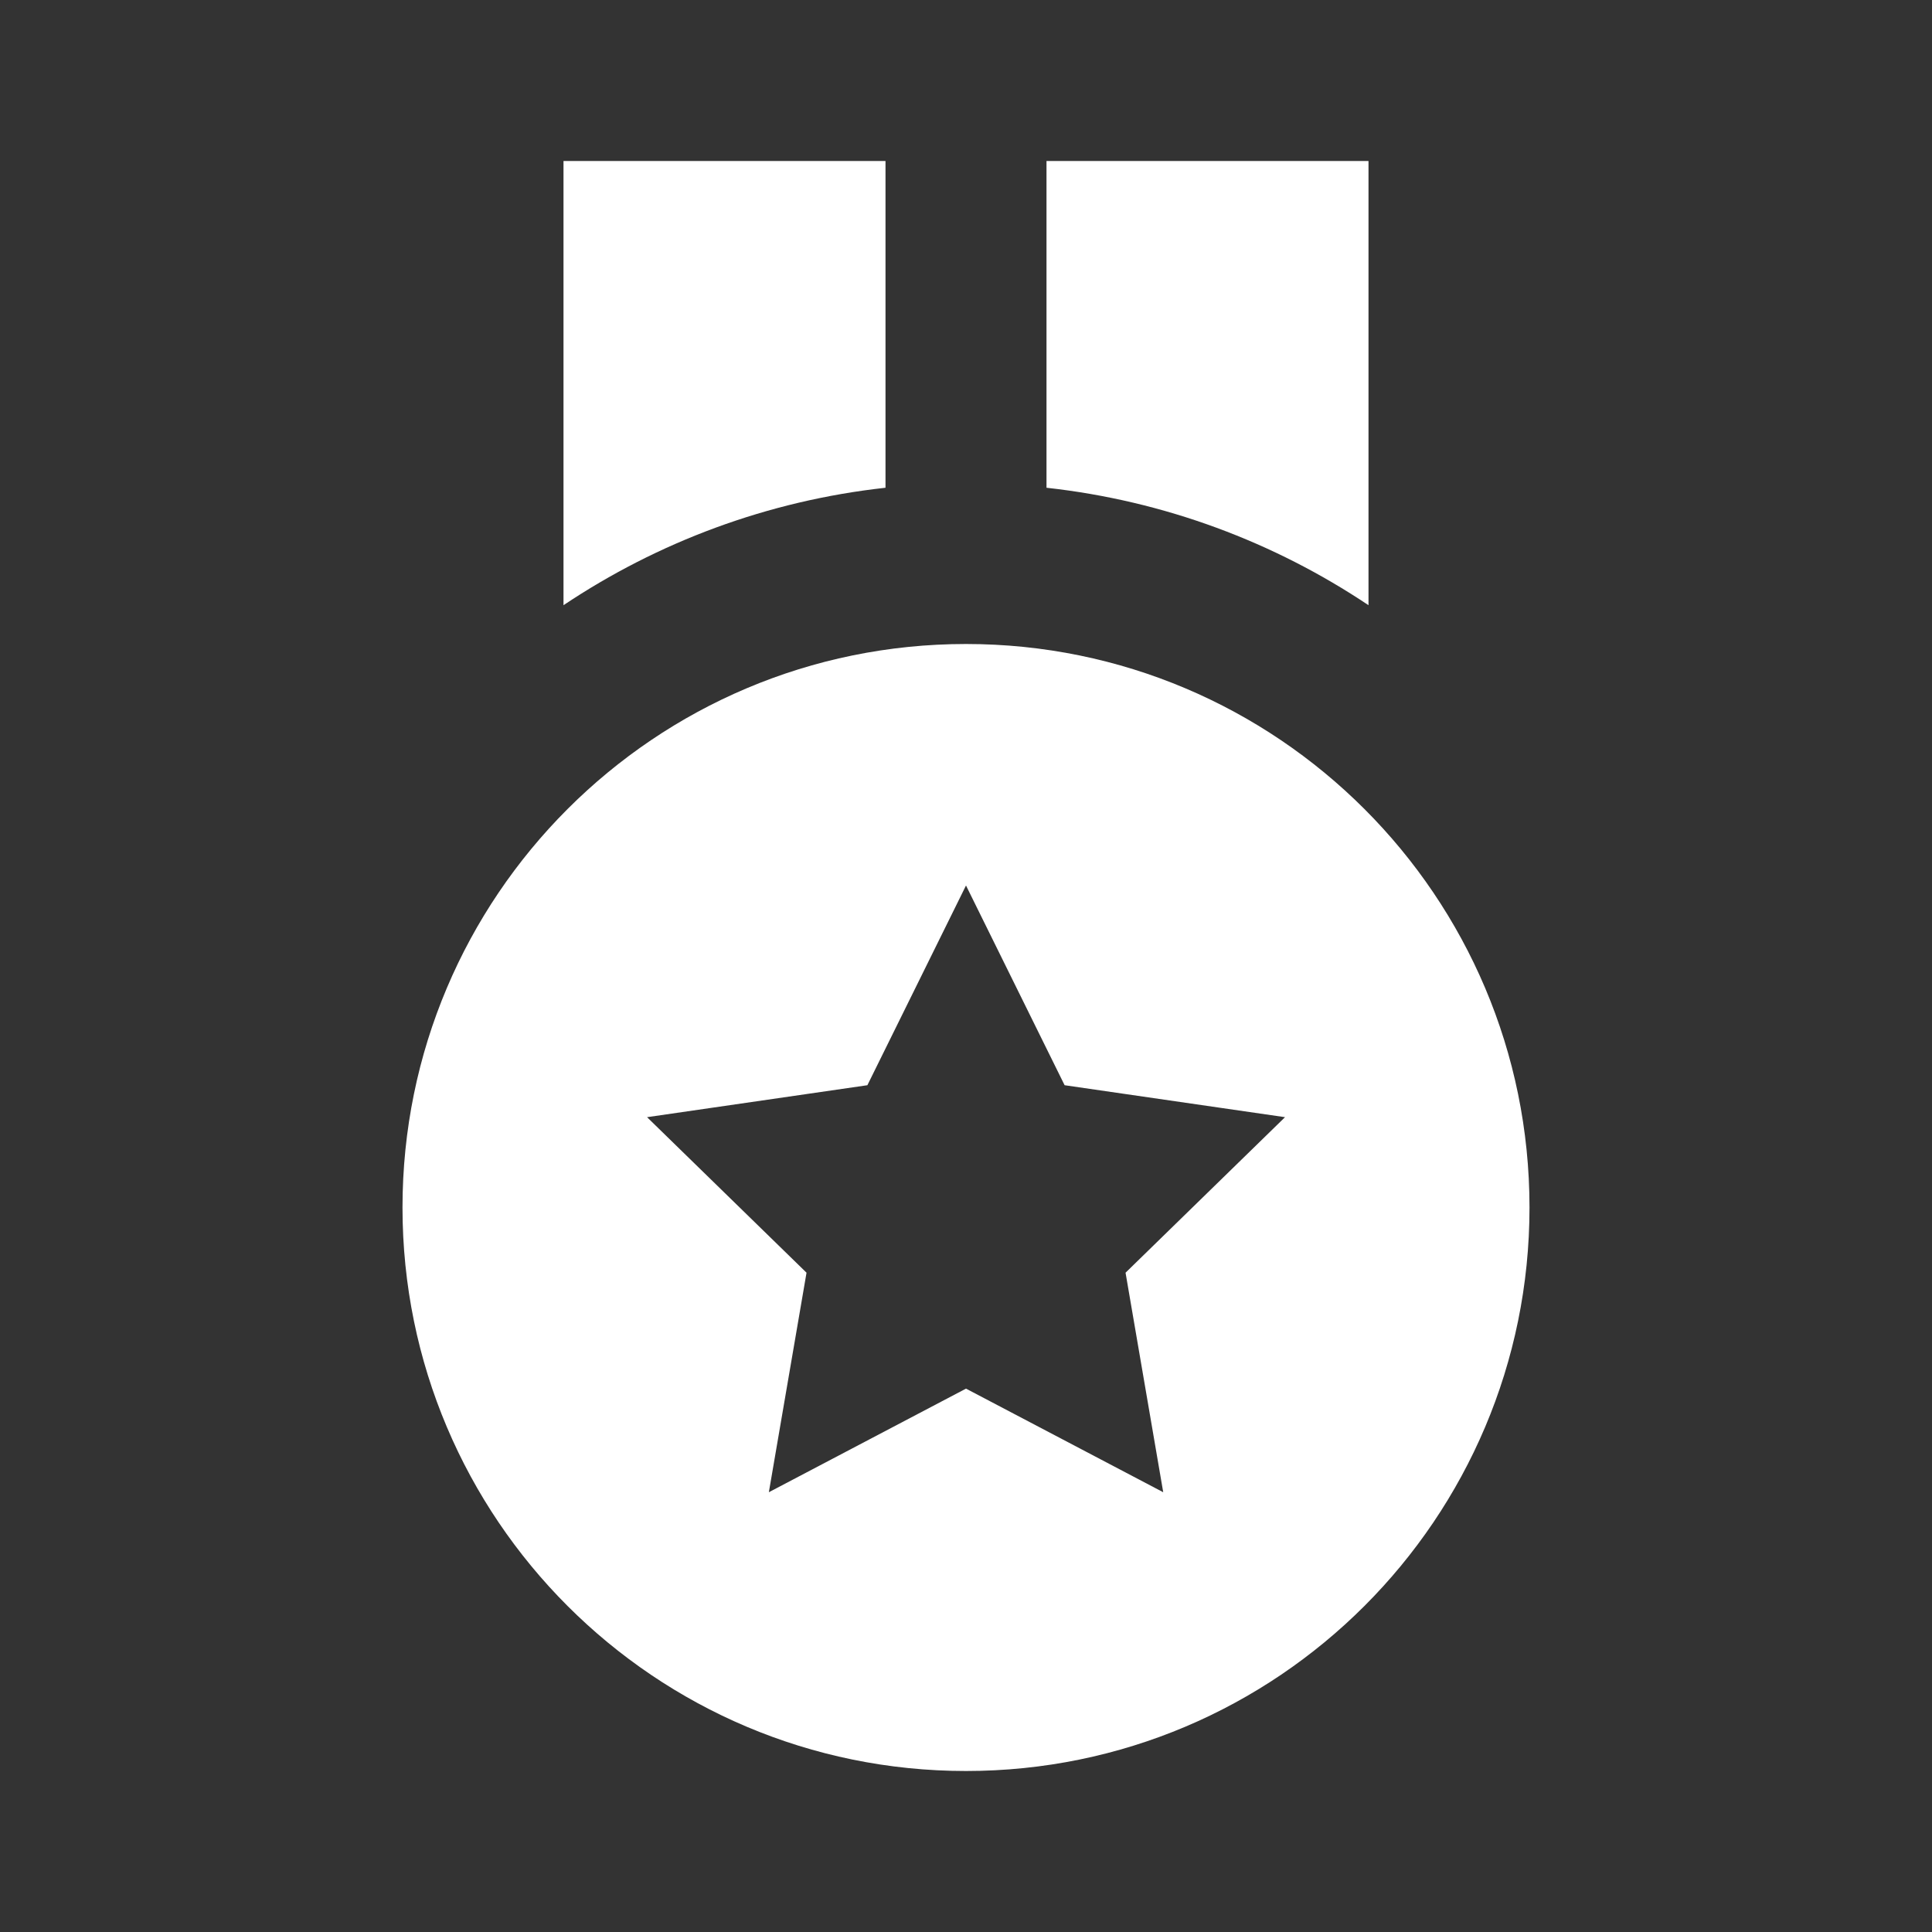 <svg xmlns="http://www.w3.org/2000/svg" fill="#ffffff" width="24" height="24" viewBox="0 0 24 24"><rect x="0" y="0" width="24" height="24" fill="#333333" stroke="none"/><path d="M17 2h-4v4.059c1.469.162 2.831.677 4 1.459V2zM11 2H7v5.518c1.169-.782 2.531-1.297 4-1.459V2zM12 22c3.866 0 7-3.134 7-7s-3.134-7-7-7-7 3.134-7 7S8.134 22 12 22zM10.775 13.481L12 11l1.225 2.481 2.738.397-1.981 1.932.468 2.727L12 17.25l-2.449 1.287.468-2.727-1.981-1.932L10.775 13.481z"/></svg>